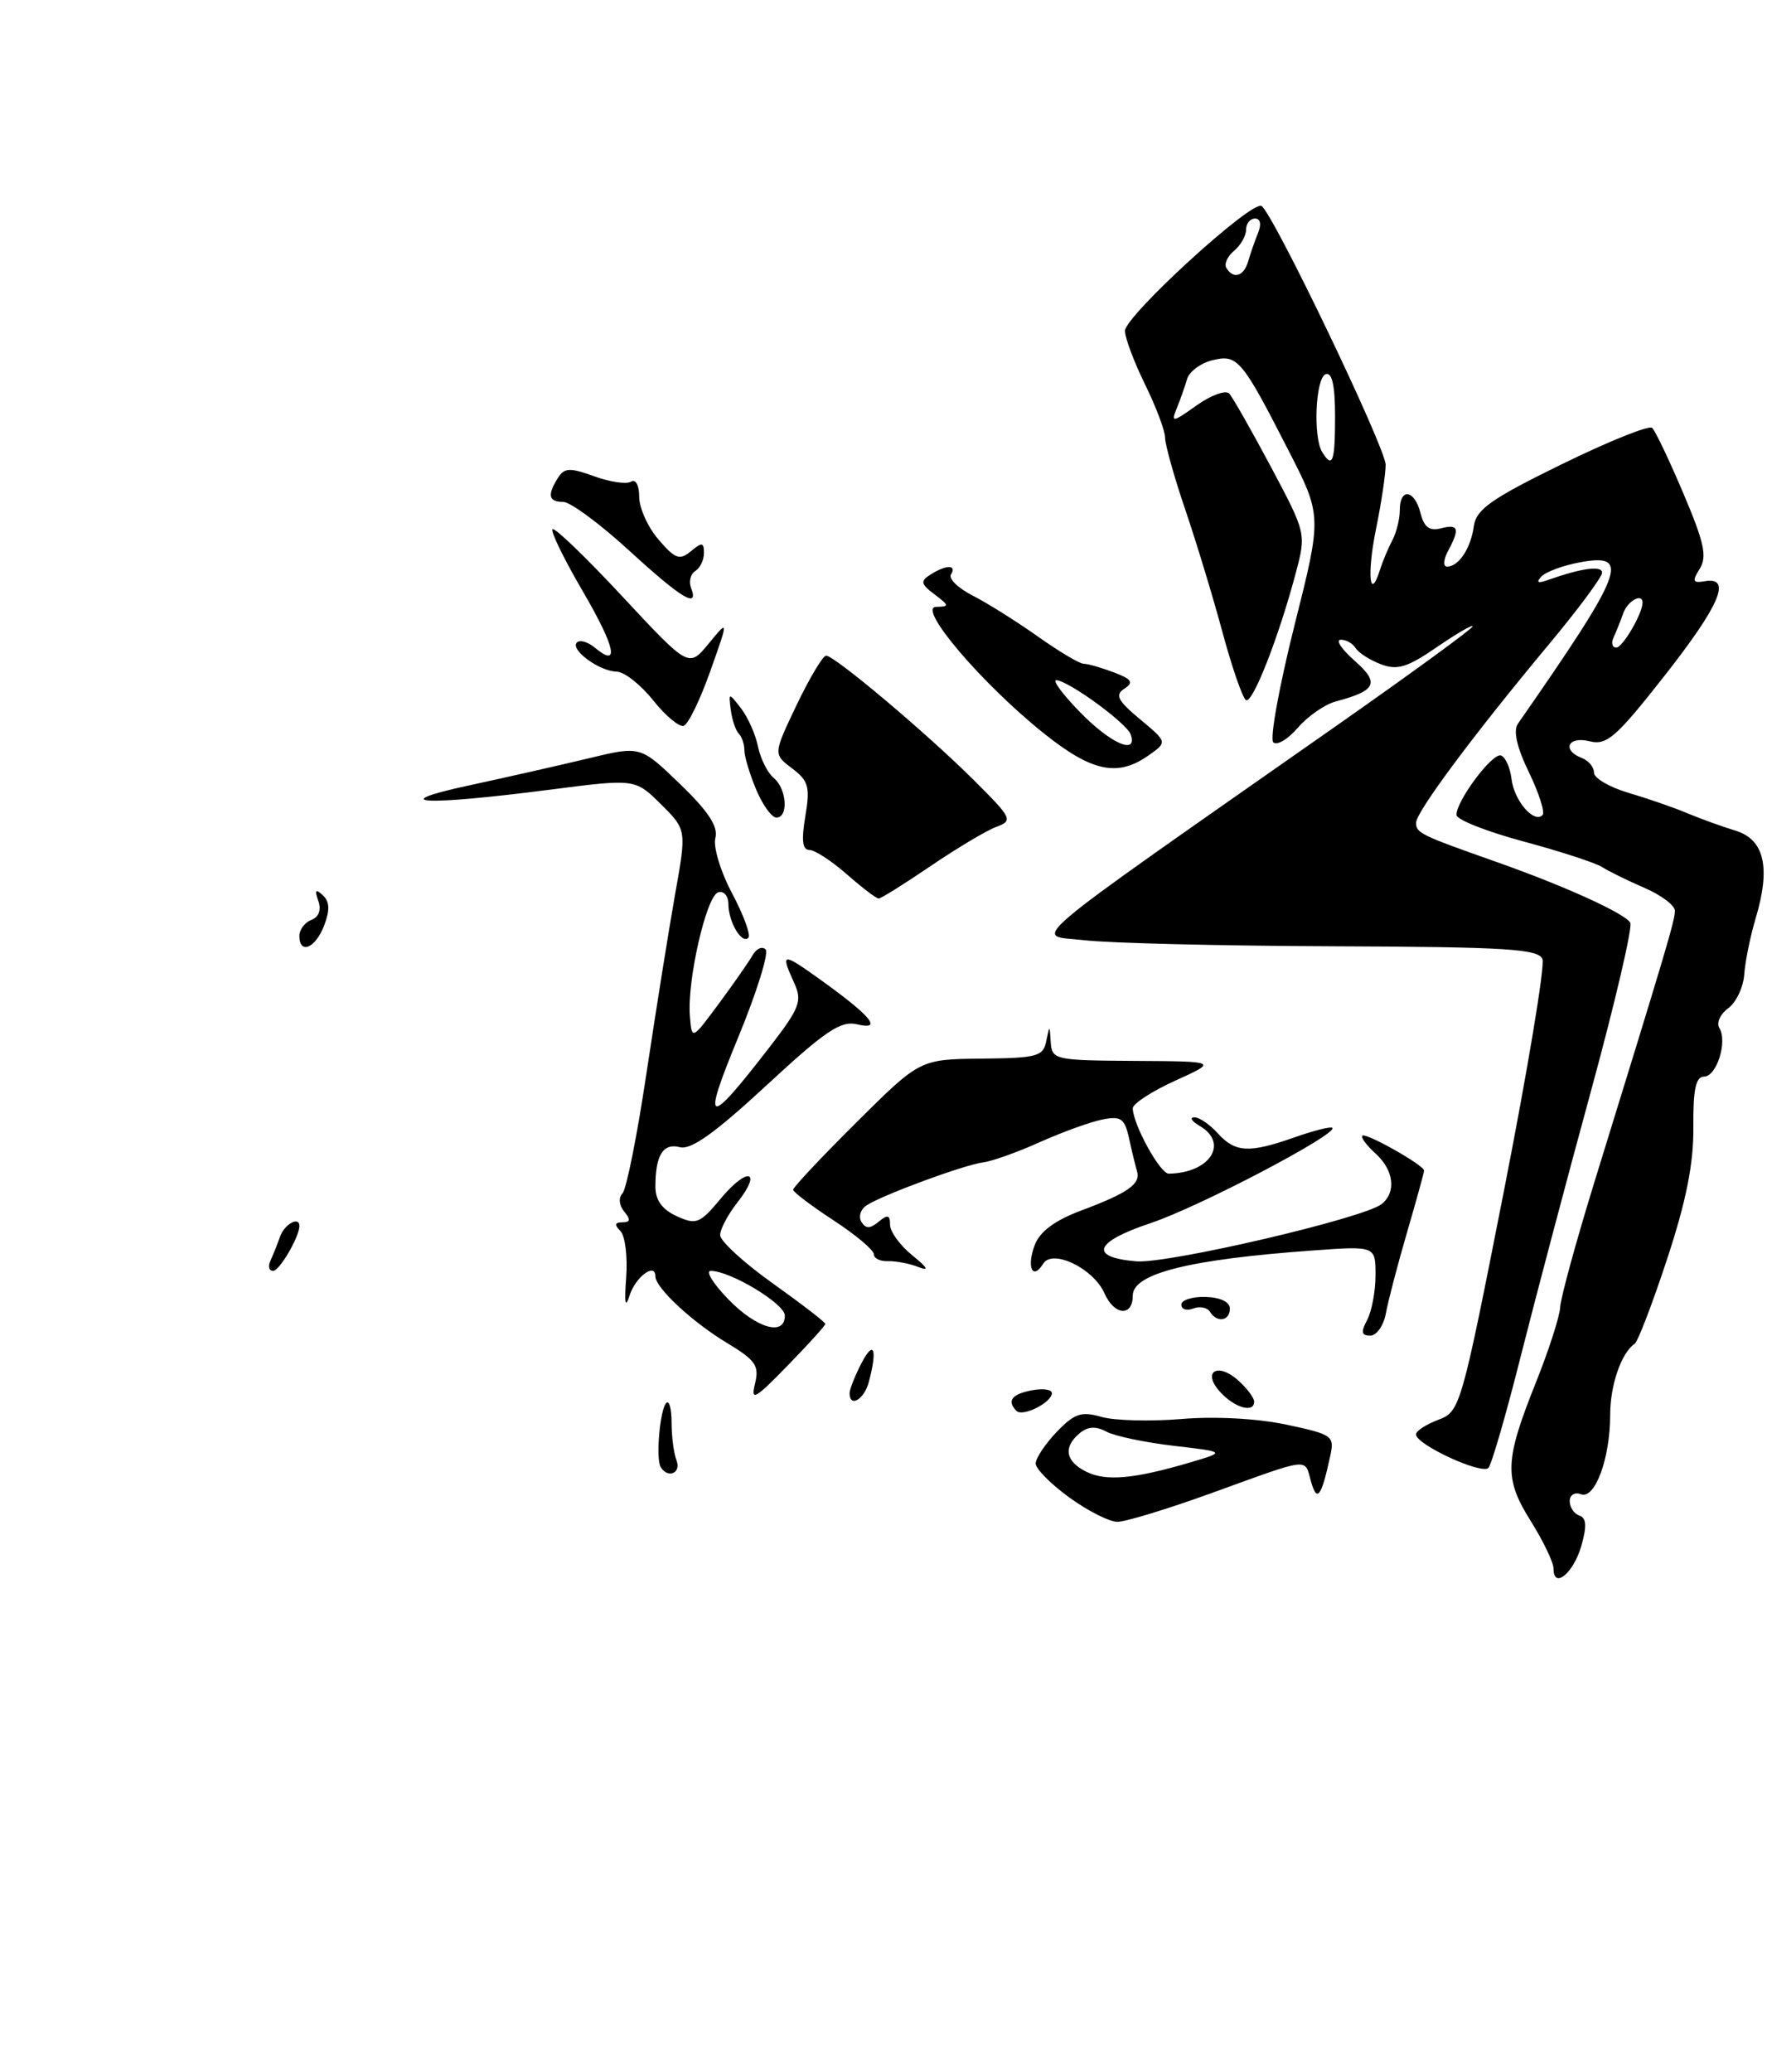 <?xml version="1.0" encoding="UTF-8" standalone="no"?>
<!DOCTYPE svg PUBLIC "-//W3C//DTD SVG 1.1//EN" "http://www.w3.org/Graphics/SVG/1.1/DTD/svg11.dtd" >
<svg xmlns="http://www.w3.org/2000/svg" xmlns:xlink="http://www.w3.org/1999/xlink" version="1.1" viewBox="0 0 219 256">
 <g >
 <path fill="currentColor"
d=" M 195.43 190.99 C 196.13 188.54 196.07 187.52 195.20 187.23 C 194.54 187.01 194.00 186.21 194.00 185.45 C 194.00 184.68 194.62 184.30 195.38 184.59 C 197.12 185.26 199.00 180.17 199.00 174.79 C 199.00 171.11 200.37 167.14 202.03 166.00 C 202.43 165.72 204.24 161.00 206.05 155.50 C 208.41 148.33 209.32 143.73 209.28 139.25 C 209.24 134.61 209.58 133.00 210.60 133.00 C 212.16 133.00 213.53 128.67 212.49 126.99 C 212.11 126.37 212.60 125.28 213.58 124.56 C 214.56 123.85 215.46 121.96 215.57 120.38 C 215.68 118.80 216.31 115.69 216.97 113.48 C 218.86 107.19 218.07 103.71 214.50 102.62 C 212.85 102.12 210.15 101.14 208.50 100.45 C 206.85 99.75 203.59 98.63 201.25 97.94 C 198.91 97.25 197.00 96.13 197.00 95.45 C 197.00 94.77 196.32 93.95 195.50 93.64 C 192.98 92.67 193.79 90.91 196.44 91.57 C 198.58 92.11 199.71 91.12 205.69 83.52 C 212.56 74.77 214.08 71.23 210.71 71.80 C 209.20 72.06 209.10 71.81 210.07 70.26 C 211.00 68.76 210.62 67.01 208.05 60.96 C 206.31 56.86 204.57 53.21 204.19 52.86 C 203.81 52.50 198.78 54.53 193.00 57.36 C 184.29 61.62 182.44 62.93 182.15 65.00 C 181.78 67.73 180.28 70.00 178.84 70.00 C 178.33 70.00 178.39 69.14 178.96 68.07 C 180.45 65.30 180.26 64.70 178.08 65.27 C 176.67 65.64 176.00 65.13 175.56 63.39 C 174.83 60.48 173.00 60.22 173.00 63.01 C 173.00 64.12 172.58 65.81 172.07 66.76 C 171.56 67.72 170.88 69.35 170.55 70.39 C 169.27 74.45 168.93 70.89 170.06 65.35 C 170.72 62.13 171.25 58.56 171.25 57.41 C 171.23 55.29 157.34 26.33 155.91 25.45 C 154.71 24.70 139.00 39.07 139.03 40.89 C 139.05 41.78 140.17 44.75 141.52 47.50 C 142.87 50.25 143.99 53.21 143.99 54.07 C 144.00 54.94 145.12 58.95 146.49 62.97 C 147.86 67.00 149.94 73.84 151.10 78.16 C 152.27 82.48 153.57 86.23 153.99 86.49 C 154.80 86.99 158.07 78.64 160.17 70.69 C 161.43 65.93 161.41 65.82 157.08 57.69 C 154.68 53.19 152.36 49.11 151.93 48.63 C 151.51 48.15 149.69 48.80 147.89 50.08 C 144.92 52.20 144.70 52.23 145.43 50.45 C 145.87 49.38 146.44 47.75 146.71 46.83 C 146.97 45.92 148.37 44.87 149.81 44.51 C 152.94 43.73 153.46 44.34 159.22 55.60 C 163.39 63.73 163.39 63.73 159.97 77.31 C 158.10 84.78 156.92 91.25 157.36 91.70 C 157.81 92.14 159.18 91.33 160.40 89.90 C 161.63 88.48 163.73 87.02 165.07 86.66 C 170.11 85.32 170.55 84.38 167.41 81.62 C 165.81 80.21 165.04 79.05 165.69 79.03 C 166.35 79.01 167.18 79.48 167.54 80.06 C 167.90 80.65 169.31 81.55 170.67 82.06 C 172.69 82.83 173.94 82.45 177.57 79.95 C 180.01 78.28 182.00 77.12 182.00 77.38 C 182.00 77.65 174.46 83.15 165.25 89.60 C 124.99 117.80 127.79 115.42 134.00 116.15 C 137.03 116.51 150.88 116.85 164.78 116.90 C 186.20 116.98 190.15 117.23 190.63 118.49 C 190.95 119.31 188.80 132.22 185.86 147.17 C 180.59 173.92 180.46 174.38 177.75 175.40 C 176.24 175.97 175.00 176.78 175.00 177.20 C 175.00 178.46 183.18 182.23 183.96 181.33 C 184.36 180.87 186.16 174.65 187.96 167.50 C 189.77 160.35 193.67 145.59 196.65 134.70 C 199.62 123.81 201.80 114.48 201.48 113.98 C 200.76 112.81 193.38 109.46 185.00 106.50 C 175.55 103.17 175.00 102.90 175.01 101.64 C 175.02 100.29 182.20 90.66 191.42 79.61 C 195.04 75.27 198.00 71.28 198.00 70.75 C 198.00 69.84 195.50 70.17 191.34 71.64 C 190.06 72.10 189.80 71.97 190.50 71.22 C 191.05 70.64 193.19 69.85 195.25 69.47 C 201.60 68.30 200.77 70.47 187.59 89.42 C 187.00 90.27 187.47 92.35 188.96 95.41 C 190.21 97.99 190.96 100.37 190.64 100.69 C 189.58 101.76 187.13 98.91 186.81 96.25 C 186.64 94.82 186.05 93.51 185.50 93.33 C 184.43 92.99 180.00 98.91 180.00 100.67 C 180.00 101.25 183.71 102.72 188.25 103.94 C 192.79 105.16 197.18 106.59 198.00 107.11 C 198.82 107.64 201.19 108.80 203.25 109.69 C 205.31 110.58 207.00 111.85 207.00 112.52 C 207.00 113.71 205.93 117.30 197.06 146.00 C 194.77 153.43 192.86 160.40 192.82 161.50 C 192.77 162.60 191.42 166.80 189.80 170.84 C 185.94 180.50 185.87 182.62 189.21 187.95 C 190.74 190.39 192.00 193.02 192.00 193.78 C 192.00 196.37 194.46 194.36 195.43 190.99 Z  M 132.15 184.99 C 129.87 183.34 128.00 181.45 128.00 180.80 C 128.00 180.14 129.17 178.39 130.59 176.90 C 132.79 174.61 133.64 174.32 136.13 175.04 C 137.74 175.50 142.19 175.62 146.00 175.30 C 150.15 174.95 155.37 175.23 158.96 175.99 C 164.70 177.21 164.95 177.38 164.40 179.88 C 163.30 184.96 162.77 185.66 162.02 183.00 C 161.20 180.08 162.11 179.97 149.71 184.46 C 144.32 186.41 139.10 188.00 138.11 188.00 C 137.11 188.00 134.43 186.65 132.15 184.99 Z  M 147.07 180.67 C 151.50 179.36 151.50 179.36 145.05 178.61 C 141.50 178.19 137.76 177.41 136.74 176.86 C 135.44 176.16 134.43 176.22 133.44 177.05 C 131.37 178.77 131.67 180.53 134.25 181.81 C 136.69 183.02 140.14 182.71 147.07 180.67 Z  M 81.66 181.25 C 81.02 180.22 81.56 174.11 82.35 173.31 C 82.71 172.96 83.00 174.05 83.00 175.75 C 83.00 177.45 83.27 179.55 83.61 180.42 C 84.21 181.99 82.55 182.69 81.66 181.25 Z  M 125.63 174.30 C 124.41 173.07 125.03 172.23 127.50 171.76 C 128.88 171.49 130.00 171.65 130.00 172.10 C 130.00 173.26 126.40 175.07 125.63 174.30 Z  M 150.79 171.95 C 148.51 169.45 150.49 168.23 153.06 170.56 C 154.13 171.52 155.00 172.69 155.00 173.15 C 155.00 174.61 152.58 173.92 150.79 171.95 Z  M 93.31 170.93 C 93.86 168.72 93.39 168.04 89.89 165.93 C 85.60 163.36 81.00 159.09 81.00 157.68 C 81.00 155.90 78.52 157.76 77.80 160.07 C 77.28 161.71 77.15 160.98 77.39 157.82 C 77.58 155.24 77.26 152.66 76.67 152.07 C 75.91 151.31 75.98 151.00 76.92 151.00 C 77.91 151.00 77.96 150.66 77.15 149.68 C 76.51 148.91 76.42 147.96 76.93 147.43 C 77.42 146.92 78.76 140.20 79.91 132.50 C 81.07 124.80 82.65 114.90 83.43 110.50 C 84.86 102.50 84.86 102.50 81.68 99.35 C 78.50 96.20 78.50 96.20 68.00 97.55 C 52.33 99.57 47.42 99.31 58.00 97.02 C 62.67 96.01 69.35 94.50 72.83 93.66 C 79.15 92.14 79.15 92.14 84.04 96.85 C 87.57 100.26 88.78 102.11 88.41 103.53 C 88.13 104.63 89.05 107.68 90.49 110.38 C 91.91 113.06 92.81 115.52 92.49 115.85 C 91.67 116.67 90.03 113.90 90.02 111.67 C 90.01 110.65 89.44 110.02 88.75 110.24 C 87.29 110.72 84.91 121.13 85.26 125.50 C 85.50 128.50 85.50 128.50 88.83 124.00 C 90.66 121.53 92.54 118.83 93.01 118.01 C 93.47 117.19 94.20 116.86 94.62 117.29 C 95.05 117.71 93.52 122.61 91.23 128.16 C 86.67 139.20 87.36 139.40 95.14 129.32 C 98.86 124.50 99.17 123.67 98.15 121.42 C 96.42 117.63 96.63 117.61 101.55 121.14 C 107.71 125.57 109.12 127.31 105.92 126.54 C 103.91 126.06 102.01 127.34 94.72 134.09 C 88.41 139.93 85.41 142.08 84.04 141.72 C 81.95 141.17 81.00 142.71 81.00 146.60 C 81.00 148.27 81.84 149.42 83.63 150.24 C 86.06 151.35 86.50 151.17 89.11 148.03 C 92.42 144.07 94.26 144.58 91.11 148.58 C 89.95 150.06 89.00 151.86 89.00 152.58 C 89.00 153.31 91.92 155.99 95.50 158.54 C 99.08 161.09 102.00 163.34 102.00 163.55 C 102.00 163.76 99.90 166.08 97.33 168.71 C 93.29 172.86 92.76 173.16 93.31 170.93 Z  M 97.00 162.52 C 97.00 161.06 90.26 157.00 87.84 157.00 C 87.16 157.00 88.13 158.57 90.00 160.50 C 93.50 164.11 97.00 165.12 97.00 162.52 Z  M 105.00 172.11 C 105.00 171.63 105.67 169.94 106.49 168.36 C 108.01 165.45 108.46 166.67 107.37 170.75 C 106.79 172.91 105.00 173.94 105.00 172.11 Z  M 168.96 163.07 C 169.53 162.00 170.00 159.51 170.00 157.53 C 170.00 153.92 170.00 153.92 162.25 154.48 C 147.03 155.57 140.00 157.32 140.00 160.04 C 140.00 162.71 137.70 162.52 136.49 159.75 C 135.14 156.70 130.08 154.25 128.93 156.11 C 127.62 158.23 126.85 156.53 127.88 153.81 C 128.52 152.13 130.37 150.76 133.66 149.53 C 139.43 147.37 141.00 146.26 140.52 144.68 C 140.33 144.03 139.88 142.21 139.54 140.63 C 138.99 138.15 138.54 137.84 136.20 138.31 C 134.72 138.61 131.25 139.87 128.50 141.10 C 125.75 142.34 122.60 143.46 121.50 143.60 C 119.21 143.88 109.19 147.57 107.12 148.89 C 106.36 149.38 106.07 150.30 106.46 150.94 C 107.00 151.82 107.52 151.81 108.59 150.93 C 109.70 150.00 110.00 150.08 110.00 151.30 C 110.00 152.16 111.24 153.86 112.75 155.08 C 114.66 156.63 114.89 157.07 113.50 156.52 C 112.40 156.09 110.71 155.77 109.75 155.80 C 108.79 155.84 108.00 155.46 108.00 154.95 C 108.00 154.43 105.76 152.55 103.02 150.76 C 100.28 148.97 98.03 147.26 98.02 146.98 C 98.01 146.69 101.53 142.94 105.84 138.66 C 113.69 130.86 113.69 130.86 121.29 130.78 C 128.19 130.71 128.94 130.51 129.31 128.60 C 129.71 126.60 129.73 126.61 129.86 128.75 C 130.00 130.92 130.35 131.00 140.25 131.06 C 150.50 131.12 150.50 131.12 145.25 133.50 C 142.36 134.81 140.00 136.35 140.00 136.91 C 140.00 138.85 143.37 145.00 144.44 144.99 C 149.54 144.92 151.93 141.22 148.25 139.08 C 147.29 138.52 146.99 138.05 147.60 138.03 C 148.20 138.01 149.50 138.90 150.50 140.00 C 152.67 142.40 154.38 142.48 160.03 140.49 C 162.39 139.66 164.47 139.14 164.66 139.33 C 165.41 140.07 148.16 149.12 142.20 151.10 C 135.24 153.42 134.52 155.32 140.43 155.82 C 144.34 156.14 168.55 150.50 170.75 148.75 C 172.60 147.28 172.27 144.55 169.99 142.49 C 168.89 141.50 168.16 140.51 168.37 140.30 C 168.79 139.88 176.00 143.95 176.00 144.61 C 176.00 144.84 175.05 148.28 173.89 152.26 C 172.73 156.24 171.55 160.74 171.28 162.25 C 171.00 163.76 170.13 165.00 169.35 165.00 C 168.26 165.00 168.17 164.56 168.96 163.07 Z  M 149.53 162.04 C 149.20 161.52 148.28 161.34 147.47 161.65 C 146.66 161.96 146.00 161.75 146.00 161.17 C 146.00 160.60 147.35 160.17 149.00 160.22 C 150.81 160.27 152.00 160.84 152.00 161.65 C 152.00 163.20 150.40 163.46 149.53 162.04 Z  M 33.42 155.75 C 33.74 155.06 34.28 153.71 34.62 152.75 C 35.16 151.22 37.00 150.22 37.00 151.45 C 37.00 152.80 34.54 157.00 33.76 157.00 C 33.25 157.00 33.10 156.44 33.42 155.75 Z  M 37.00 115.61 C 37.00 114.84 37.67 113.96 38.48 113.64 C 39.41 113.29 39.73 112.40 39.34 111.29 C 38.86 109.95 39.00 109.77 39.89 110.59 C 40.74 111.37 40.79 112.42 40.06 114.34 C 38.99 117.14 37.00 117.97 37.00 115.61 Z  M 104.65 108.00 C 102.77 106.35 100.69 105.00 100.03 105.00 C 99.17 105.00 99.03 103.81 99.53 100.84 C 100.14 97.21 99.93 96.46 97.89 94.92 C 95.56 93.16 95.56 93.16 98.46 87.08 C 100.06 83.74 101.70 81.00 102.10 81.00 C 103.16 81.00 114.63 90.67 120.40 96.42 C 125.08 101.08 125.22 101.38 123.15 102.14 C 121.95 102.58 118.30 104.76 115.04 106.97 C 111.78 109.19 108.88 111.00 108.59 111.00 C 108.30 111.00 106.53 109.65 104.65 108.00 Z  M 93.45 97.53 C 92.65 95.62 92.00 93.45 92.00 92.70 C 92.00 91.95 91.69 91.02 91.31 90.64 C 90.93 90.26 90.48 88.95 90.32 87.72 C 90.03 85.53 90.04 85.52 91.58 87.50 C 92.43 88.60 93.38 90.73 93.68 92.23 C 93.99 93.73 94.86 95.47 95.62 96.10 C 97.24 97.44 97.48 101.00 95.95 101.00 C 95.37 101.00 94.25 99.44 93.45 97.53 Z  M 129.00 90.59 C 121.36 84.48 113.29 75.01 115.69 74.97 C 117.36 74.94 117.34 74.82 115.50 73.43 C 113.79 72.14 113.72 71.79 115.00 70.98 C 116.95 69.75 118.28 69.74 117.53 70.96 C 117.20 71.48 118.41 72.66 120.22 73.58 C 122.02 74.50 125.64 76.77 128.25 78.62 C 130.87 80.48 133.42 82.00 133.94 82.00 C 134.45 82.00 136.12 82.48 137.65 83.06 C 139.89 83.91 140.15 84.30 138.97 85.07 C 137.77 85.85 138.12 86.54 140.89 88.85 C 144.29 91.68 144.29 91.68 141.92 93.34 C 138.11 96.01 134.94 95.34 129.00 90.59 Z  M 139.75 90.75 C 139.30 89.37 132.06 84.09 130.55 84.03 C 130.02 84.01 131.35 85.80 133.50 88.00 C 137.27 91.86 140.61 93.33 139.75 90.75 Z  M 80.71 86.50 C 79.17 84.57 77.15 82.99 76.21 82.97 C 74.07 82.93 70.42 80.25 71.30 79.37 C 71.66 79.01 72.65 79.29 73.50 80.00 C 76.63 82.60 76.07 79.97 72.00 73.00 C 69.70 69.06 68.03 65.64 68.29 65.38 C 68.54 65.12 72.44 68.87 76.94 73.71 C 85.13 82.50 85.13 82.50 87.59 79.50 C 90.06 76.50 90.06 76.50 87.78 82.92 C 86.53 86.46 85.05 89.49 84.50 89.67 C 83.95 89.85 82.24 88.42 80.71 86.50 Z  M 77.74 68.00 C 74.14 64.70 70.47 62.00 69.60 62.00 C 67.79 62.00 67.61 61.17 68.96 59.03 C 69.75 57.78 70.43 57.75 73.44 58.84 C 75.39 59.55 77.44 59.85 77.99 59.50 C 78.57 59.15 79.00 59.96 79.00 61.39 C 79.00 62.76 80.07 65.14 81.39 66.66 C 83.44 69.05 83.99 69.25 85.39 68.10 C 86.75 66.96 87.00 66.99 87.00 68.32 C 87.00 69.18 86.52 70.18 85.93 70.54 C 85.34 70.91 85.11 71.83 85.40 72.60 C 86.43 75.27 84.25 73.97 77.74 68.00 Z  M 199.42 78.75 C 199.74 78.06 200.28 76.71 200.62 75.75 C 201.16 74.22 203.00 73.22 203.00 74.45 C 203.00 75.80 200.54 80.00 199.76 80.00 C 199.25 80.00 199.10 79.44 199.42 78.75 Z  M 163.41 55.85 C 162.25 53.98 162.59 46.64 163.85 46.22 C 164.63 45.96 165.00 47.64 165.00 51.42 C 165.00 57.07 164.69 57.93 163.41 55.85 Z  M 151.57 33.11 C 151.27 32.63 151.69 31.67 152.51 30.99 C 153.33 30.31 154.00 29.14 154.00 28.38 C 154.00 27.62 154.50 27.00 155.11 27.00 C 155.77 27.00 155.92 27.70 155.49 28.75 C 155.10 29.71 154.55 31.29 154.27 32.25 C 153.73 34.14 152.45 34.54 151.57 33.11 Z "/>
</g>
</svg>